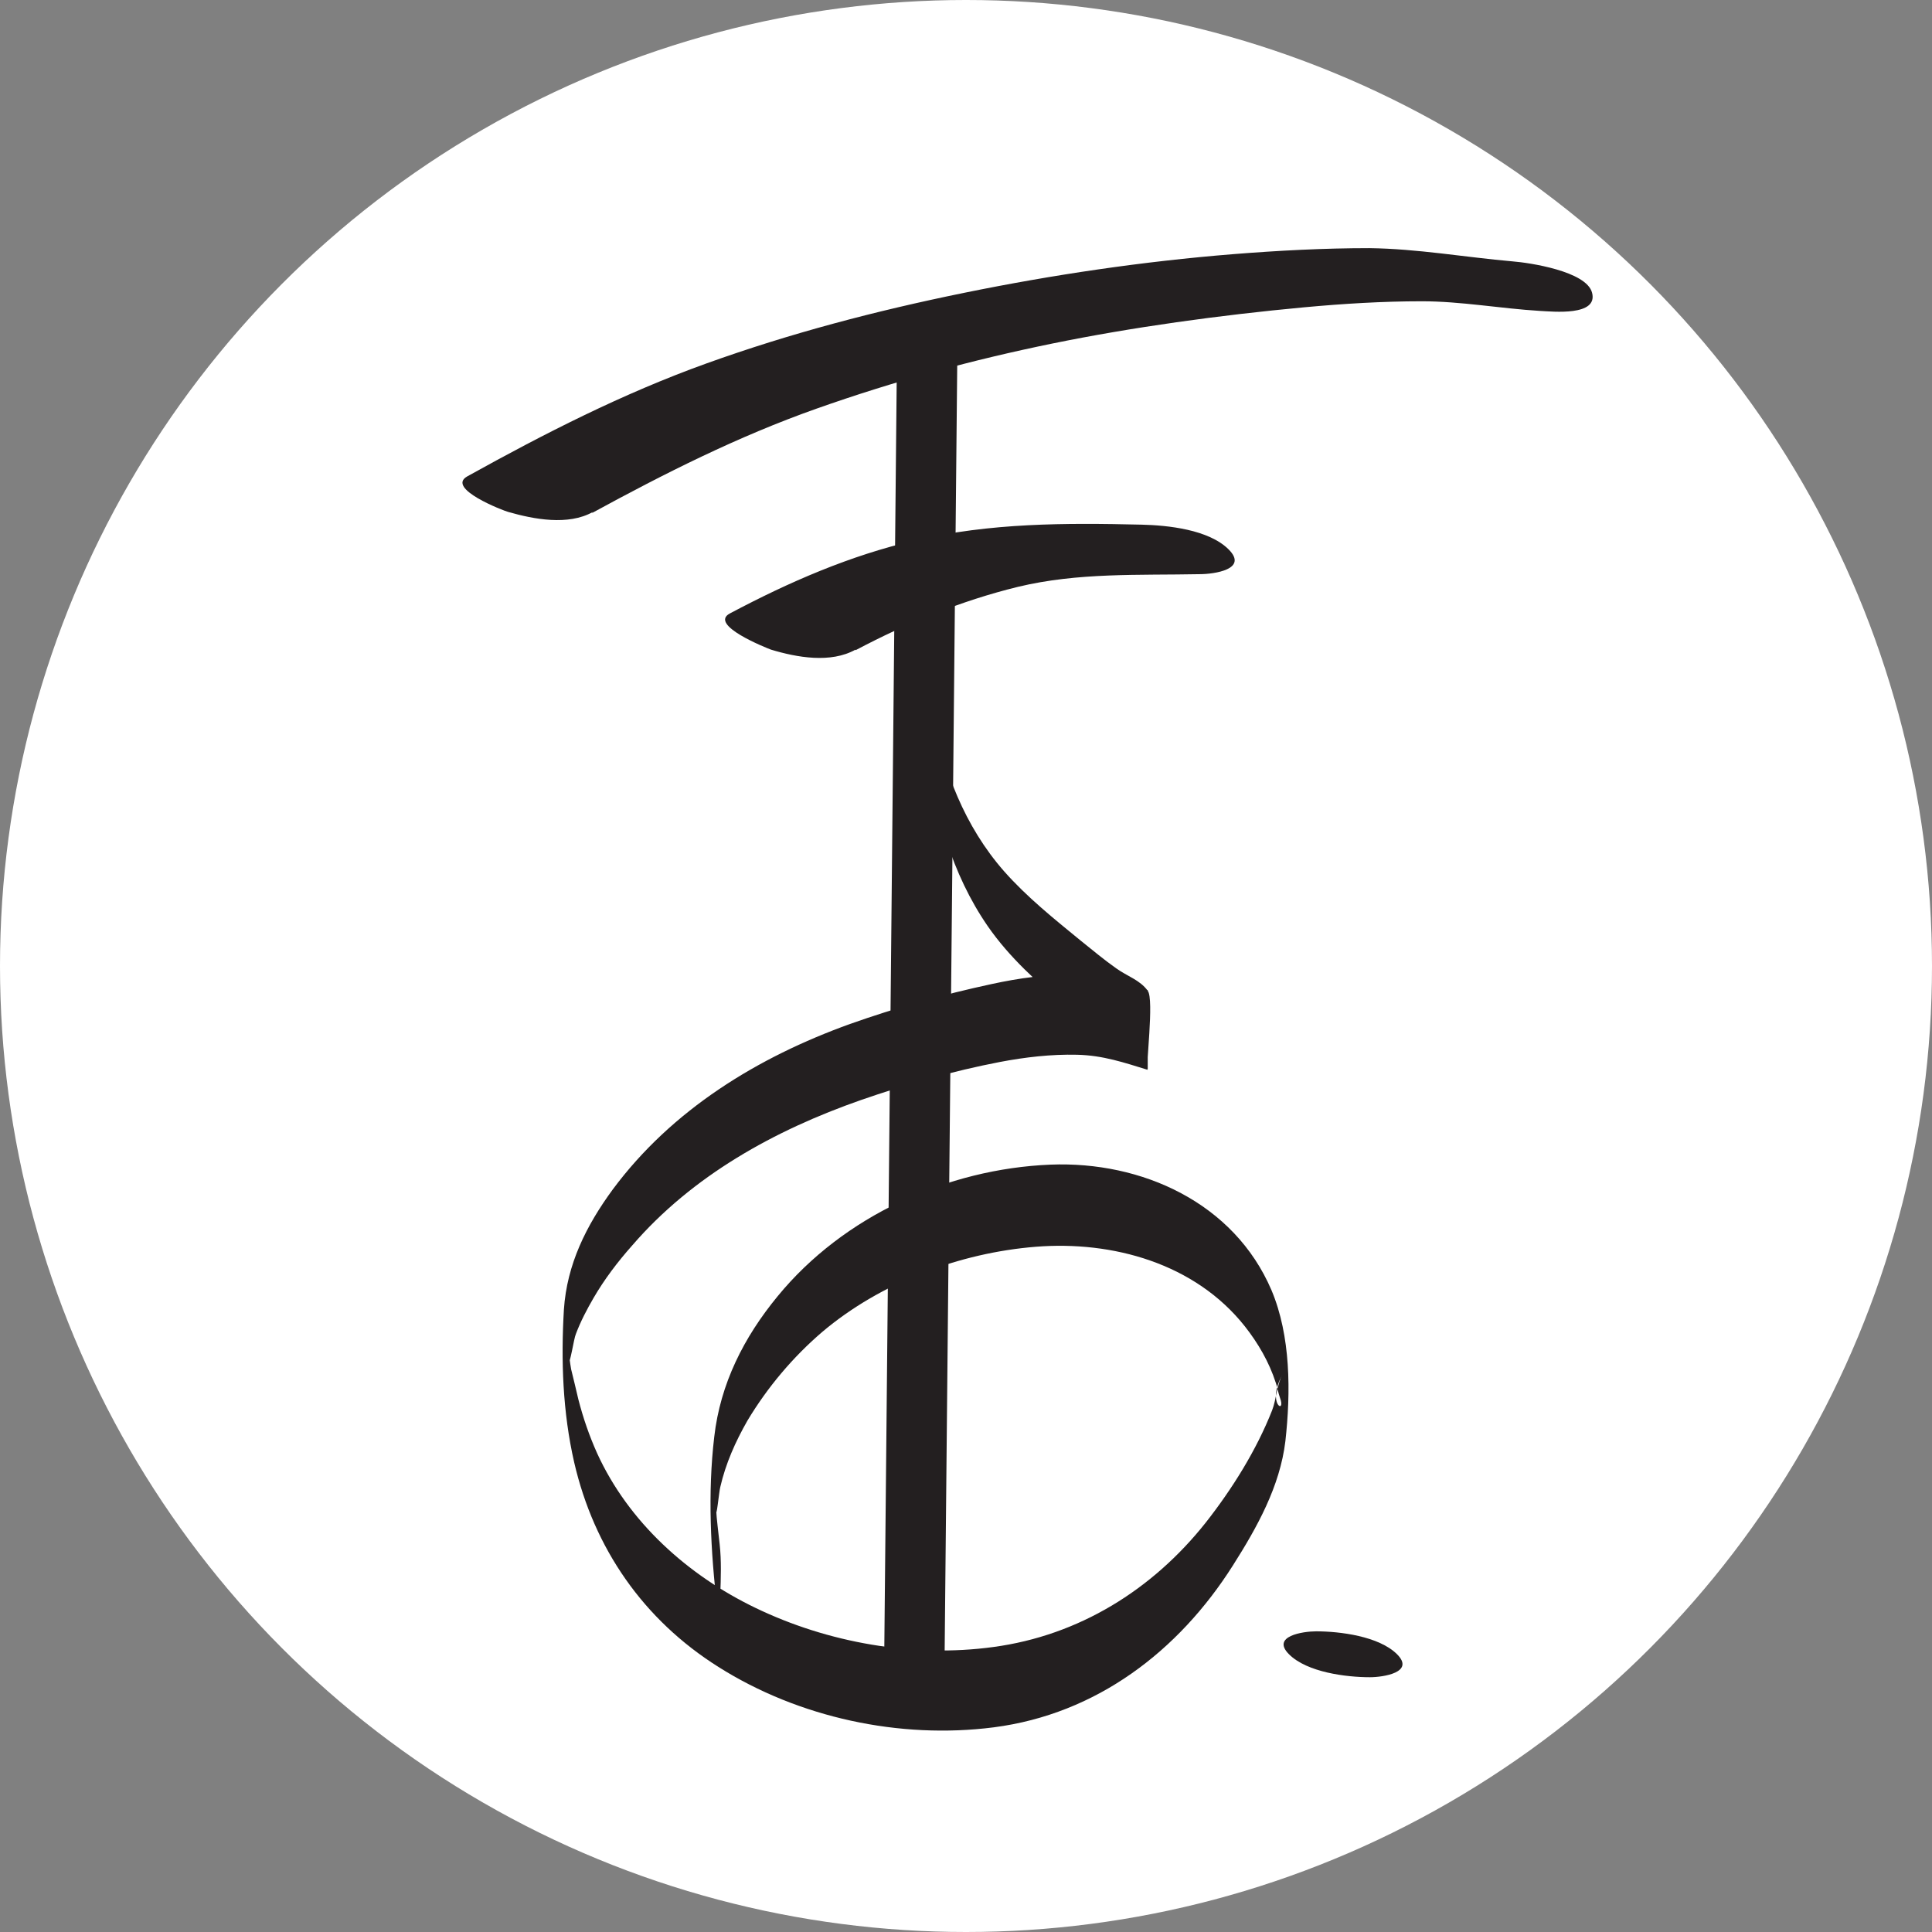 <?xml version="1.0" encoding="UTF-8"?>
<svg id="Layer_1" xmlns="http://www.w3.org/2000/svg" viewBox="0 0 32 32">
  <rect x="0" y="0" width="32" height="32" fill="#808080" stroke="none"/>
  <defs>
    <style>
      .cls-1 {
        fill: #231f20;
      }

      .cls-2 {
        fill: #fff;
      }
    </style>
  </defs>
  <circle class="cls-2" cx="16" cy="16" r="16"/>
  <g id="logo">
    <path class="cls-1" d="M15.06,27.64c.18-3.21-.05-6.44.07-9.66.06-1.65.2-3.28.18-4.93-.02-1.35.05-2.69,0-4.04-.02-.57.02-1.26.03-1.89,0-.35,0-.71,0-1.06,0-.21.01-.49-.06-.69v-.02c-.17.04-.09,1.44-.04,1.58v.02s.04-.12.05-.15l-.04-.72c-.03,2.11-.17,4.21.1,6.32.13,1.04.41,2.07,1.01,2.94.36.52.83.94,1.31,1.34.24.2.47.4.72.59.2.15.47.24.62.44v-1.31c-.39-.12-.75-.23-1.17-.25-.48-.02-.96.05-1.42.15-.79.17-1.58.39-2.34.66-1.53.55-2.95,1.42-3.93,2.74-.44.6-.76,1.24-.81,1.99-.05.84-.02,1.7.17,2.53.33,1.43,1.15,2.61,2.39,3.39,1.33.84,3,1.2,4.56,1,1.7-.22,3.06-1.26,3.96-2.68.4-.63.78-1.31.87-2.06.09-.81.09-1.74-.23-2.5-.62-1.45-2.15-2.14-3.66-2.08-1.71.07-3.43.85-4.52,2.18-.56.68-.95,1.45-1.05,2.33-.11.93-.06,1.9.05,2.83.03.23.05-.19.05-.22.01-.27.02-.56-.01-.83-.02-.2-.05-.4-.06-.6,0,.25.05-.28.07-.35.09-.39.25-.75.45-1.1.33-.55.75-1.05,1.24-1.47.97-.82,2.28-1.31,3.54-1.41s2.63.27,3.46,1.32c.22.28.4.59.51.93.03.08.04.17.07.25.11.29-.23.11.04-.38-.09.16-.1.41-.17.59-.26.66-.66,1.3-1.1,1.86-.88,1.11-2.1,1.87-3.52,2.06-1.32.18-2.74-.07-3.94-.65-1.12-.54-2.1-1.42-2.62-2.56-.13-.29-.23-.58-.31-.89-.04-.17-.08-.34-.12-.5-.02-.11-.03-.22-.05-.32-.07-.36.03.24-.02.28.06-.05.11-.46.15-.55.08-.21.18-.4.29-.59.18-.31.4-.6.64-.87,1-1.16,2.36-1.91,3.79-2.41.75-.26,1.52-.48,2.3-.63.42-.08.85-.13,1.28-.12s.78.13,1.17.25c-.04-.01.11-1.17,0-1.31-.13-.18-.34-.24-.52-.37-.2-.14-.39-.3-.59-.46-.44-.36-.89-.72-1.27-1.15-.65-.74-1.01-1.67-1.18-2.63-.33-1.79-.16-3.59-.14-5.39,0-.18-.06-.63-.04-.72-.08.48.01,1.04,0,1.54-.02.57-.04,1.14-.03,1.72.01,1.22-.02,2.43,0,3.65.02,1.51-.08,3-.15,4.5s-.08,3.03-.08,4.54c0,1.75.11,3.51.01,5.27-.01.25-.03.52,0,.77.02.16.03.21.05,0h0Z"/>
    <path class="cls-1" d="M22.69,27.78c.22,0,.75-.08.45-.38s-.95-.38-1.34-.38c-.22,0-.75.08-.45.38s.95.38,1.34.38h0Z"/>
    <path class="cls-1" d="M9.8,8.5c1.21-.66,2.42-1.27,3.72-1.73s2.59-.81,3.91-1.08,2.77-.47,4.17-.6c.65-.06,1.3-.1,1.95-.1s1.3.12,1.96.16c.21.01.96.09.86-.3-.09-.36-1.05-.5-1.31-.52-.8-.07-1.58-.21-2.38-.22-.75,0-1.51.04-2.26.1-1.49.12-2.98.34-4.45.64s-2.88.67-4.27,1.17-2.68,1.16-3.96,1.87c-.36.2.6.57.68.59.42.12.99.23,1.4,0h0Z"/>
    <path class="cls-1" d="M14.17,10.77c.85-.45,1.75-.82,2.69-1.05,1-.24,2-.19,3.01-.21.24,0,.81-.08.48-.41s-1.01-.4-1.44-.41c-1.27-.03-2.51-.03-3.75.26-1.08.25-2.09.69-3.07,1.21-.36.19.6.57.68.6.43.13.99.23,1.4,0h0Z"/>
  </g>
  <rect class="cls-1" x="4.25" y="16.44" width="21.99" height="1" transform="translate(-1.84 32.02) rotate(-89.44)"/>
</svg>